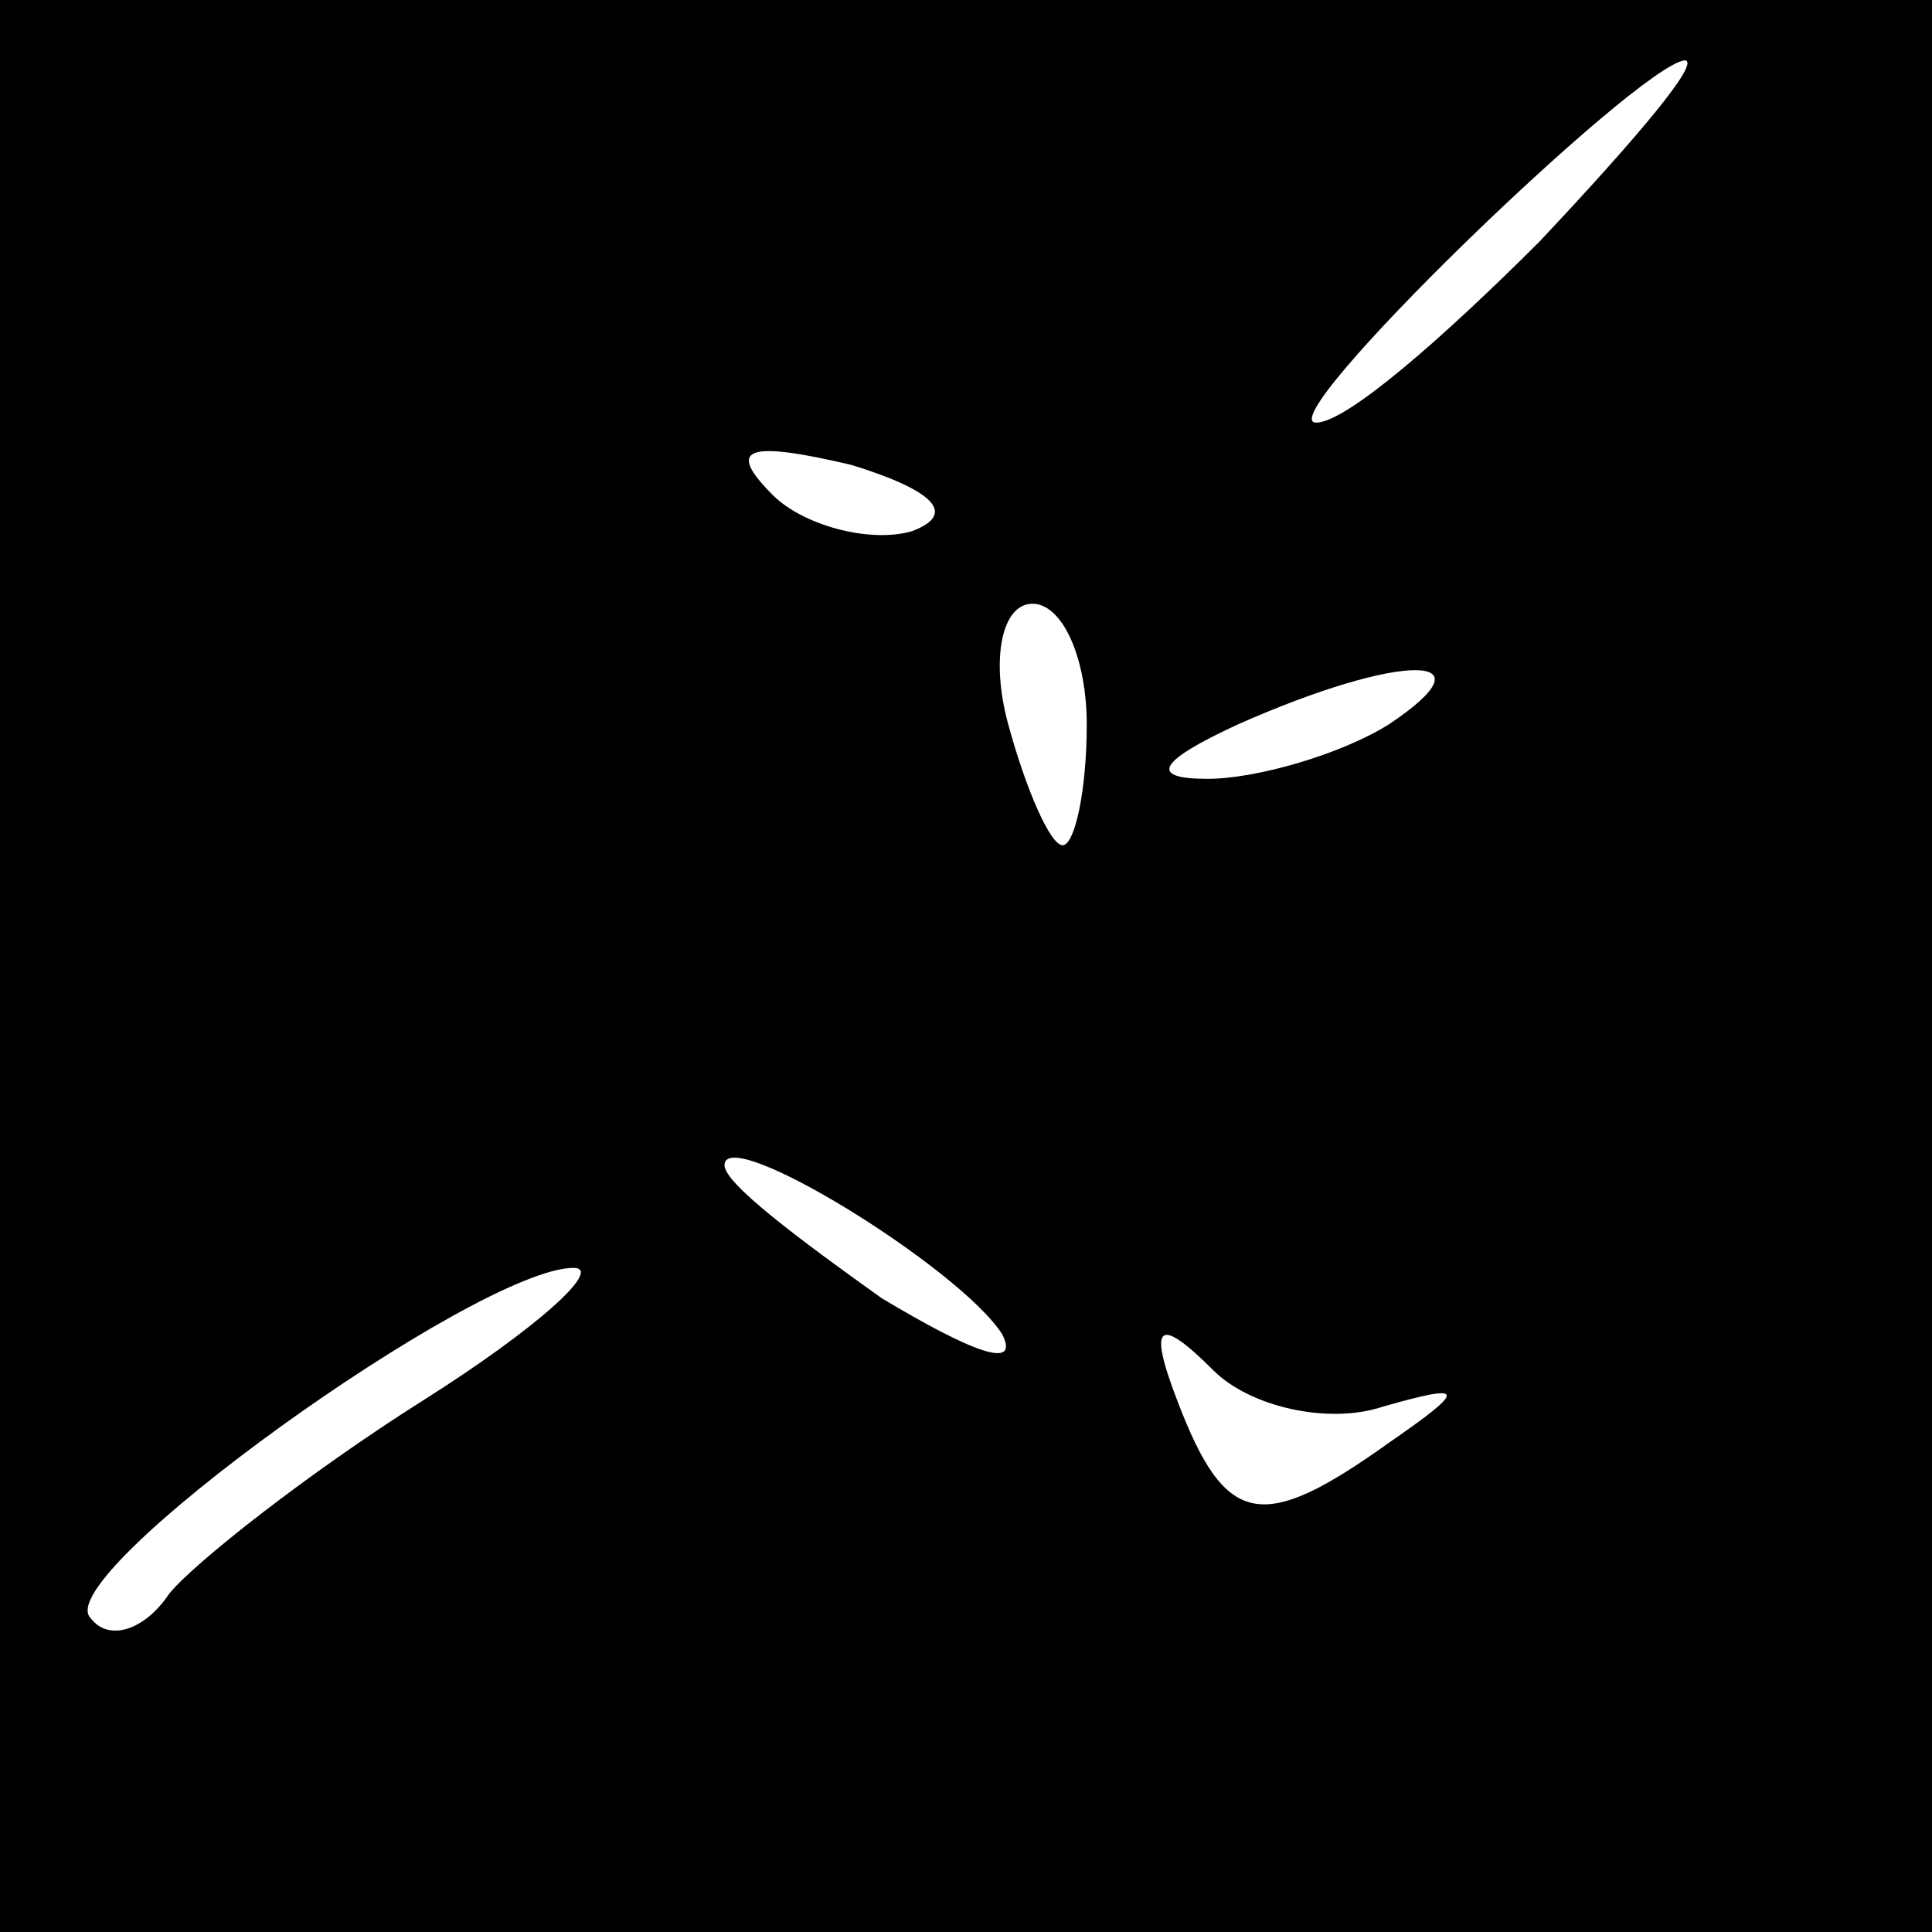 <?xml version="1.0" standalone="no"?>
<!DOCTYPE svg PUBLIC "-//W3C//DTD SVG 20010904//EN"
 "http://www.w3.org/TR/2001/REC-SVG-20010904/DTD/svg10.dtd">
<svg version="1.0" xmlns="http://www.w3.org/2000/svg"
 width="32pt" height="32pt" viewBox="0 0 32 32"
 preserveAspectRatio="xMidYMid meet">
<rect x="0" y="0" width="32" height="32" fill="#808080" stroke="none"/>
<g transform="translate(0,32) scale(0.1,-0.1)"
fill="#000000" stroke="none">
<path fill="#000000" stroke="none" d="M0 160 l0 -160 160 0 160 0 0 160 0
160 -160 0 -160 0 0 -160z"/>
<path fill="#ffffff" stroke="none" d="M255 280 c-16 -16 -32 -30 -37 -30 -8
0 53 59 61 60 3 0 -8 -13 -24 -30z"/>
<path fill="#ffffff" stroke="none" d="M151 232 c-7 -2 -18 1 -23 6 -8 8 -4 9
13 5 13 -4 18 -8 10 -11z"/>
<path fill="#ffffff" stroke="none" d="M180 200 c0 -11 -2 -20 -4 -20 -2 0 -6
9 -9 20 -3 11 -1 20 4 20 5 0 9 -9 9 -20z"/>
<path fill="#ffffff" stroke="none" d="M230 200 c-8 -5 -22 -9 -30 -9 -10 0
-8 3 5 9 27 12 43 12 25 0z"/>
<path fill="#ffffff" stroke="none" d="M166 99 c3 -6 -5 -3 -20 6 -14 10 -26
19 -26 22 0 7 39 -17 46 -28z"/>
<path fill="#ffffff" stroke="none" d="M70 88 c-19 -12 -38 -27 -42 -32 -4 -6
-10 -8 -13 -4 -7 7 64 58 80 58 5 0 -6 -10 -25 -22z"/>
<path fill="#ffffff" stroke="none" d="M229 87 c14 4 14 3 1 -6 -21 -15 -27
-14 -35 7 -5 13 -3 14 6 5 6 -6 19 -9 28 -6z"/>
</g>
</svg>
